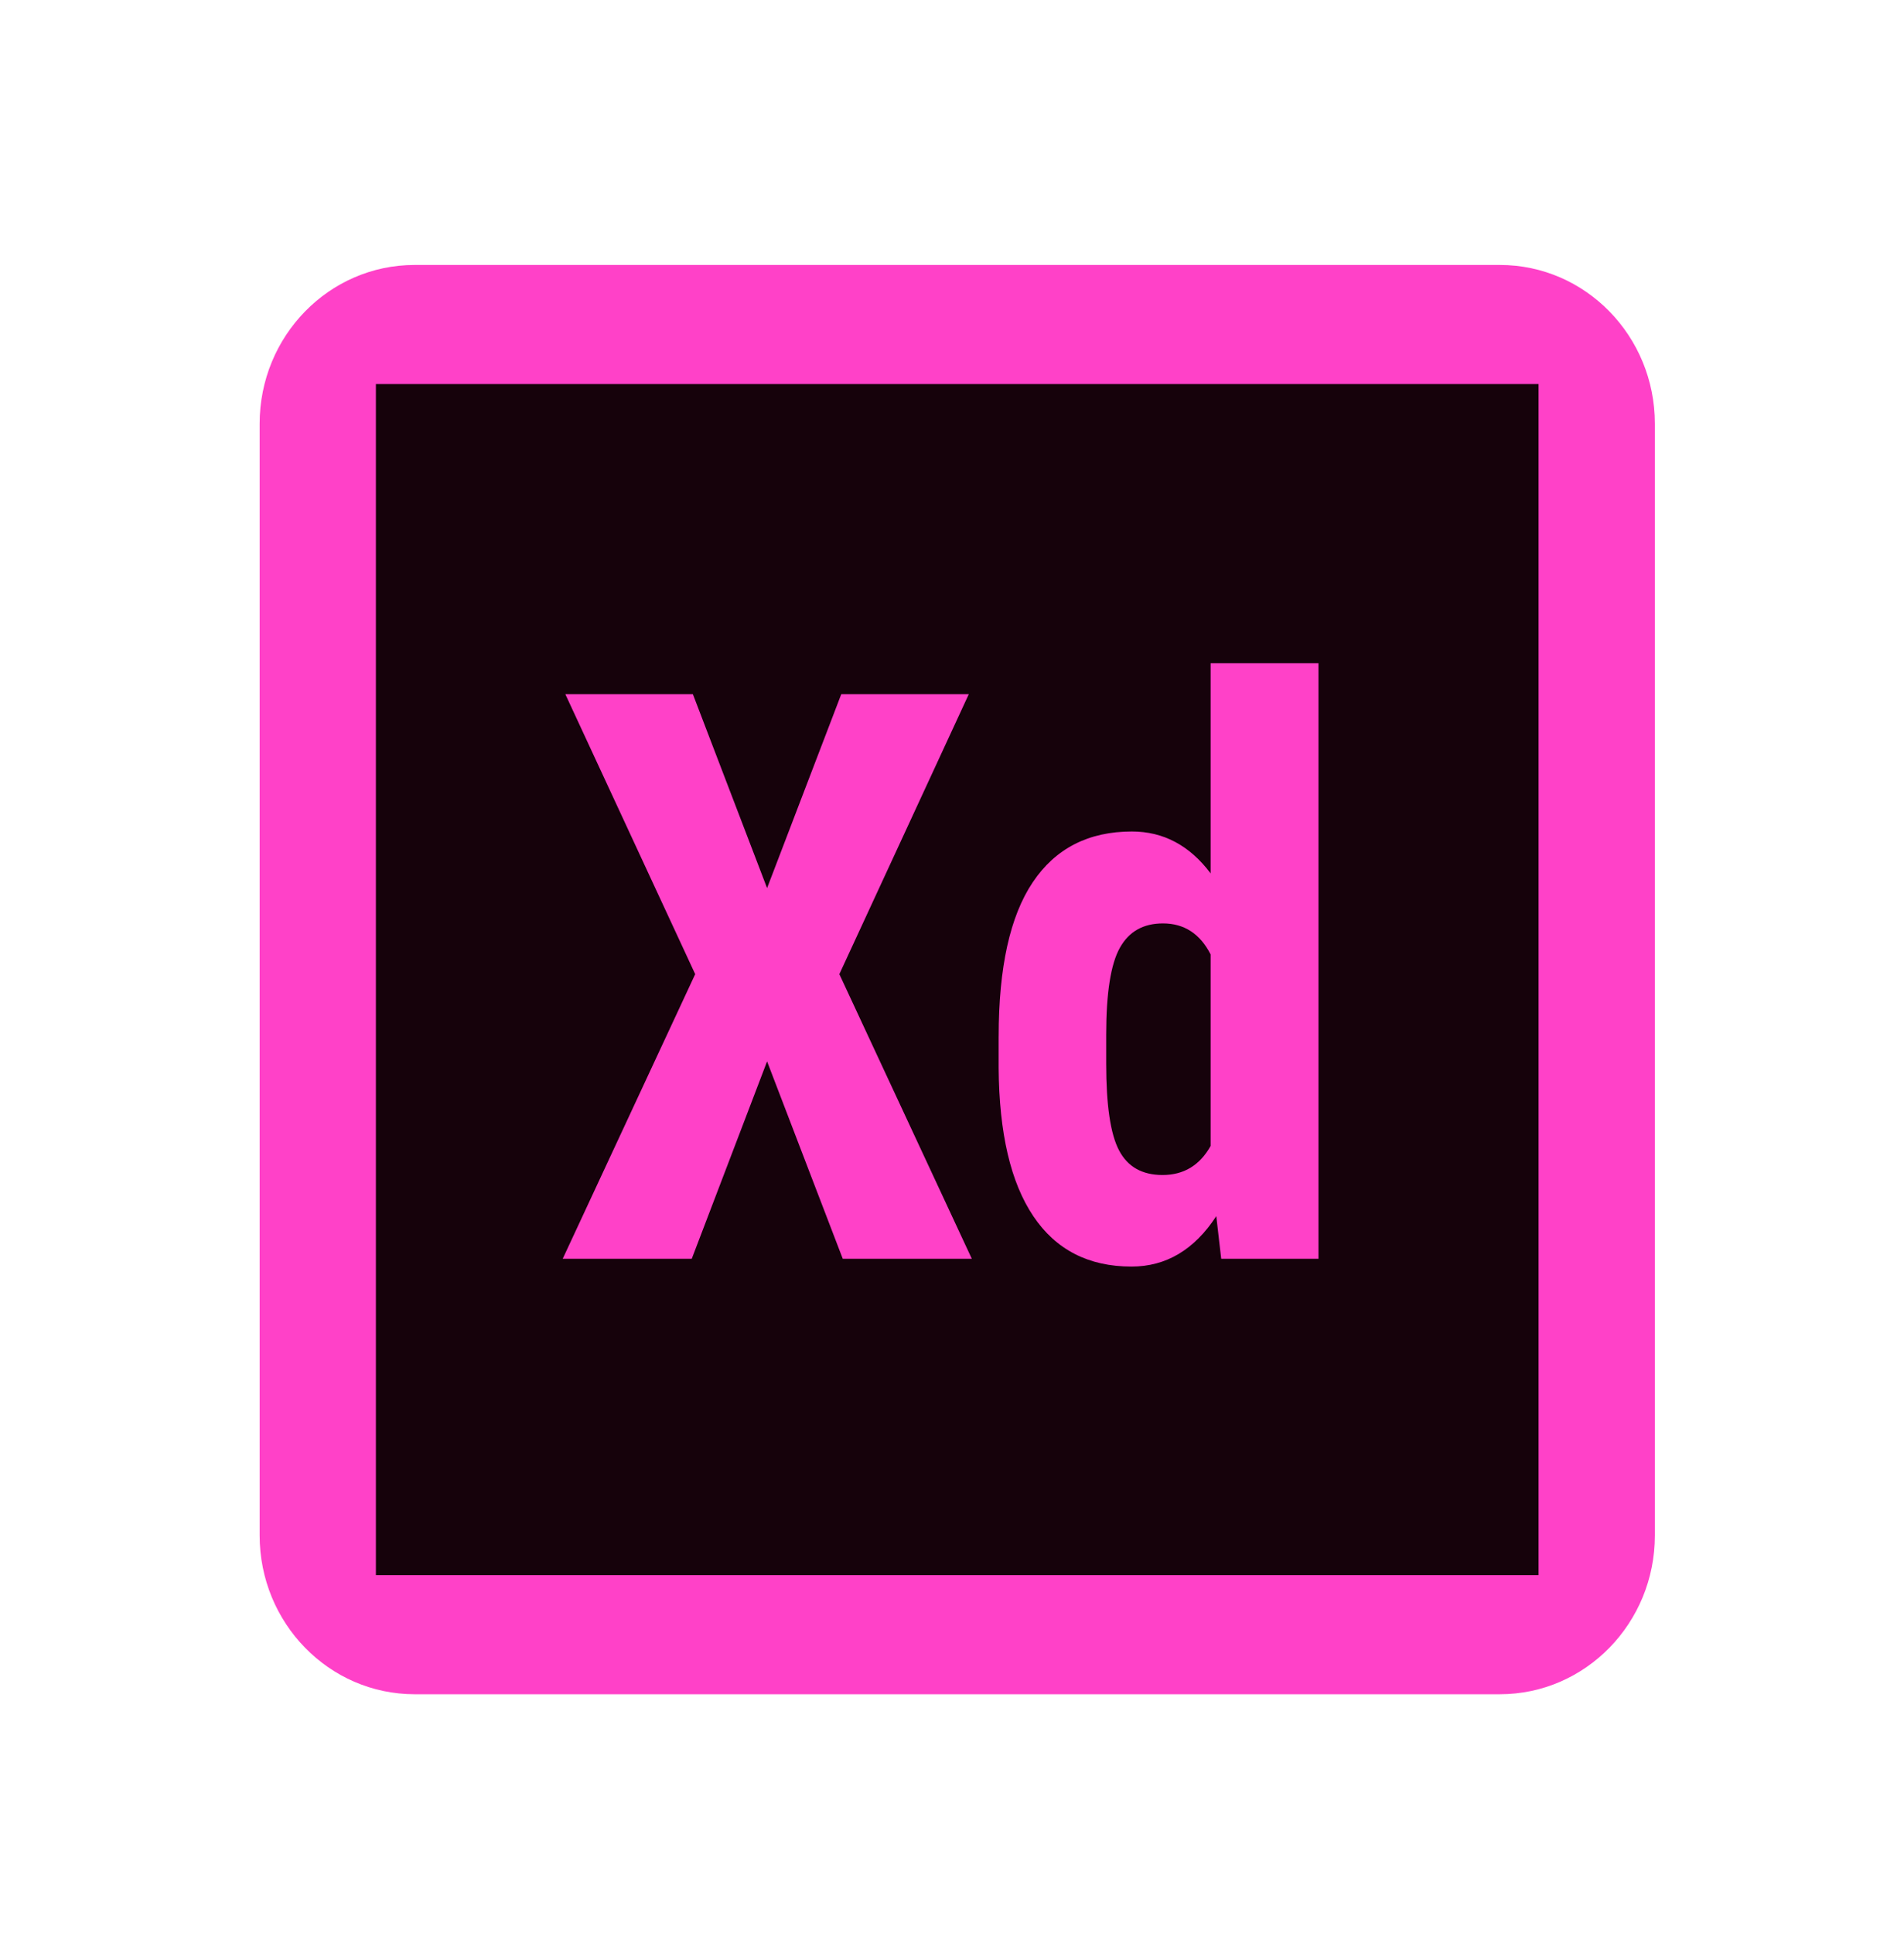 <svg width="66" height="67" viewBox="0 0 66 67" fill="none" xmlns="http://www.w3.org/2000/svg">
<path d="M9 14.688C9 11.648 11.406 9.184 14.374 9.184H51.99C54.958 9.184 57.364 11.648 57.364 14.688V53.222C57.364 56.262 54.958 58.727 51.99 58.727H14.374C11.406 58.727 9 56.262 9 53.222V14.688Z" fill="#FF41C8"/>
<path d="M13.03 13.312V54.599H53.333V13.312H13.03ZM26.59 30.783L29.161 24.063H33.582L29.095 33.767L33.687 43.632H29.213L26.59 36.791L23.979 43.632H19.506L24.098 33.767L19.597 24.063H24.018L26.59 30.783ZM34.618 35.918C34.618 33.534 35.012 31.756 35.799 30.582C36.586 29.409 37.731 28.822 39.237 28.822C40.329 28.822 41.24 29.307 41.965 30.274V22.99H45.704V43.633H42.332L42.161 42.155C41.401 43.321 40.42 43.903 39.222 43.903C37.736 43.903 36.601 43.321 35.818 42.155C35.034 40.989 34.634 39.279 34.617 37.022V35.918H34.618ZM38.345 36.872C38.345 38.306 38.492 39.308 38.791 39.876C39.089 40.444 39.591 40.729 40.299 40.729C41.034 40.729 41.589 40.393 41.965 39.722V33.083C41.599 32.366 41.046 32.008 40.313 32.008C39.63 32.008 39.132 32.29 38.818 32.855C38.503 33.419 38.345 34.423 38.345 35.866V36.872Z" fill="#16020B"/>
</svg>
